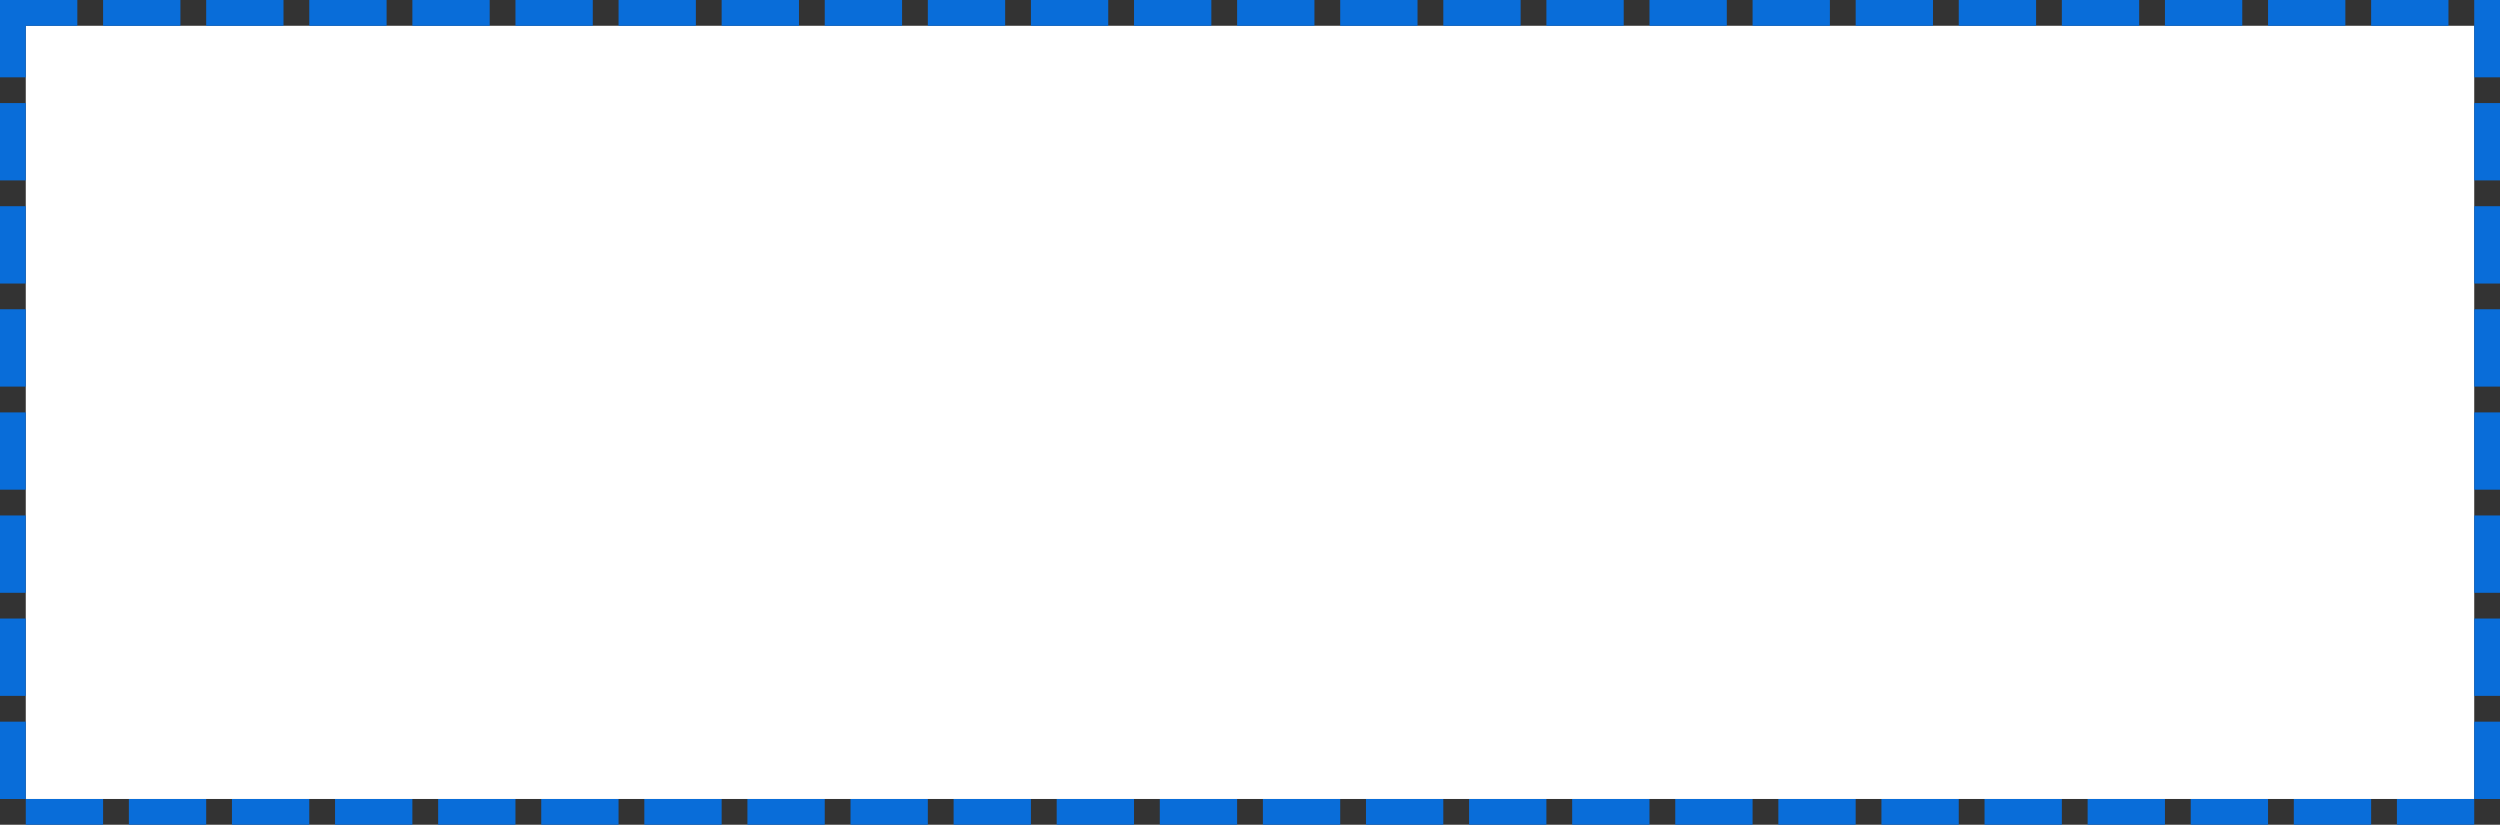 ﻿<?xml version="1.0" encoding="utf-8"?>
<svg version="1.1" xmlns:xlink="http://www.w3.org/1999/xlink" width="97px" height="32px" xmlns="http://www.w3.org/2000/svg">
  <rect width="100%" height="100%" fill="#333333" stroke="none"/>
  <g transform="matrix(1 0 0 1 -19 -594 )">
    <path d="M 20 595  L 115 595  L 115 625  L 20 625  L 20 595  Z " fill-rule="nonzero" fill="#ffffff" stroke="none" />
    <path d="M 19.5 594.5  L 115.5 594.5  L 115.5 625.5  L 19.5 625.5  L 19.5 594.5  Z " stroke-width="1" stroke-dasharray="3,1" stroke="#096dd9" fill="none" stroke-dashoffset="0.5" />
  </g>
</svg>